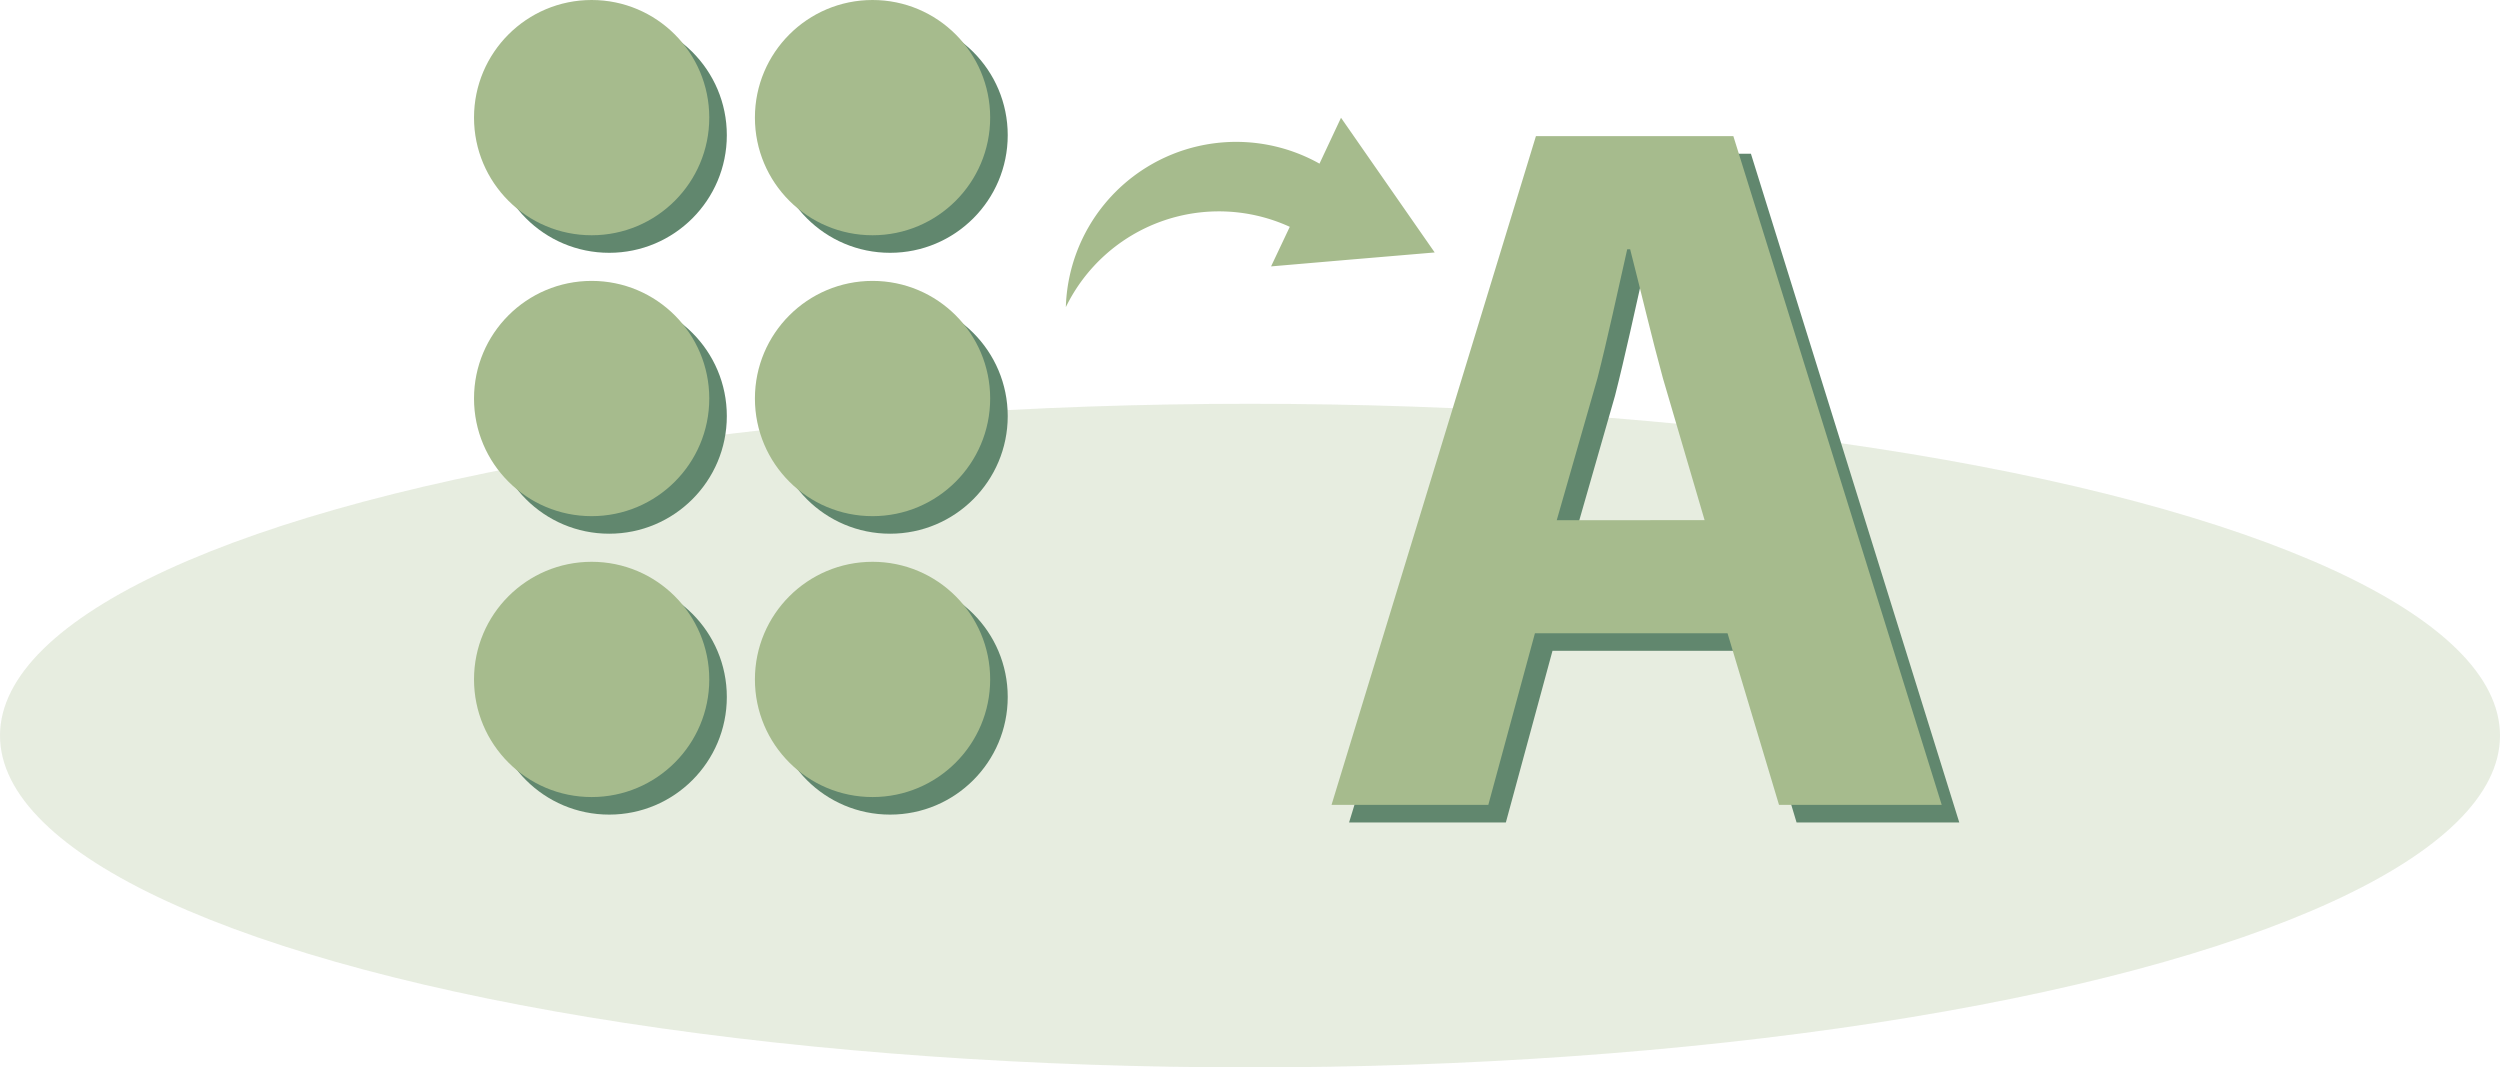 <svg xmlns="http://www.w3.org/2000/svg" viewBox="0 0 712 304"><defs><style>.cls-1{opacity:0.27;}.cls-2{fill:#a6bb8d;}.cls-3{fill:#61876e;}</style></defs><title>Asset 1</title><g id="Layer_2" data-name="Layer 2"><g id="Layer_1-2" data-name="Layer 1"><g class="cls-1"><ellipse class="cls-2" cx="356" cy="209.5" rx="356" ry="94.5"/></g><circle class="cls-3" cx="173.5" cy="38.5" r="33.5"/><circle class="cls-3" cx="253.5" cy="38.5" r="33.5"/><circle class="cls-3" cx="173.5" cy="198.5" r="33.5"/><circle class="cls-3" cx="253.5" cy="198.5" r="33.5"/><circle class="cls-3" cx="173.5" cy="118.5" r="33.5"/><circle class="cls-3" cx="253.5" cy="118.5" r="33.5"/><circle class="cls-2" cx="168.5" cy="33.5" r="33.5"/><circle class="cls-2" cx="248.5" cy="33.5" r="33.5"/><circle class="cls-2" cx="168.5" cy="193.5" r="33.5"/><circle class="cls-2" cx="248.5" cy="193.5" r="33.5"/><circle class="cls-2" cx="168.5" cy="113.5" r="33.5"/><circle class="cls-2" cx="248.5" cy="113.5" r="33.5"/><path class="cls-2" d="M381.92,33.54l-6.13,13.07c-1-.57-2.05-1.11-3.12-1.61a48.53,48.53,0,0,0-69.12,42.47A48.48,48.48,0,0,1,367.33,64.6L362,75.87l23.3-2,1.68-.14,7.21-.61,14.41-1.22Z"/><path class="cls-3" d="M442.15,185.35l-13.28,48.88H384.22L442.43,43.78h56.23L558,234.23H511.66L497,185.35Zm48.32-32.21L478.6,112.73c-3.11-11.3-6.5-25.72-9.33-36.74h-.84c-2.55,11.31-5.66,25.72-8.48,36.74l-11.59,40.41Z"/><path class="cls-2" d="M437.15,180.35l-13.28,48.88H379.22L437.43,38.78h56.23L553,229.23H506.66L492,180.35Zm48.32-32.21L473.6,107.73C470.49,96.43,467.1,82,464.27,71h-.84c-2.55,11.31-5.66,25.72-8.48,36.74l-11.59,40.41Z"/></g></g></svg>